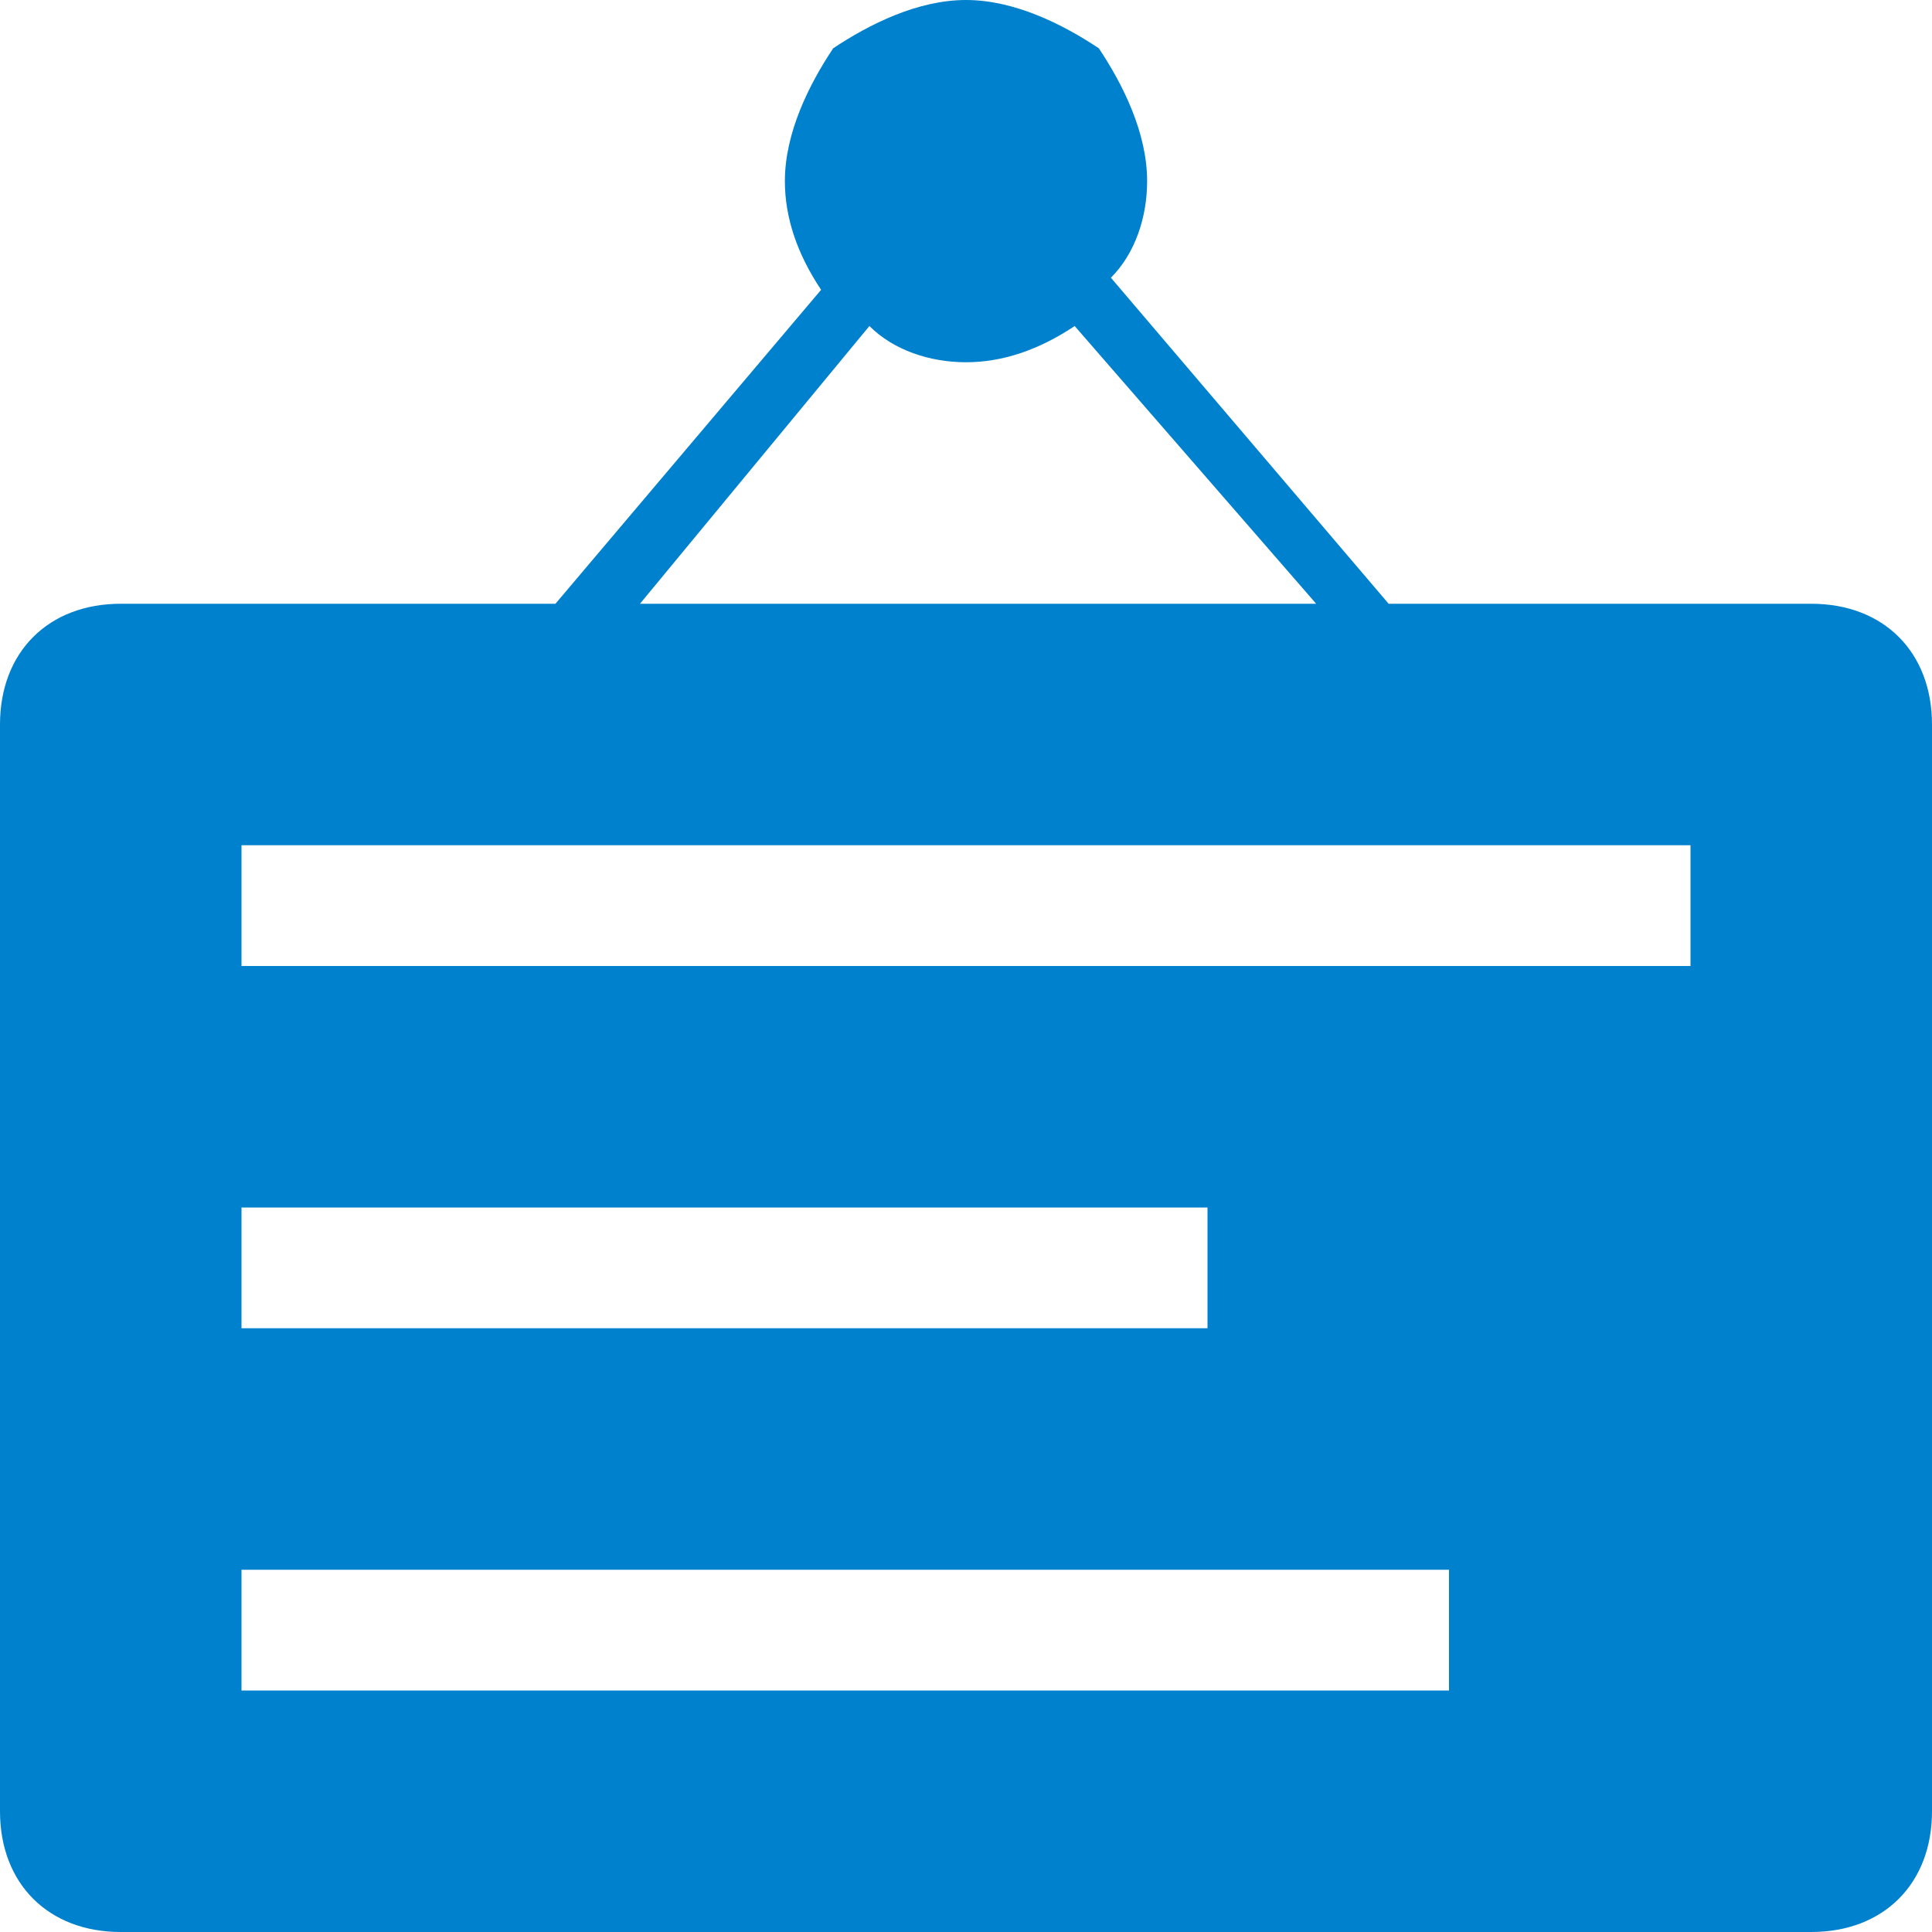 <?xml version="1.0" standalone="no"?><!DOCTYPE svg PUBLIC "-//W3C//DTD SVG 1.1//EN" "http://www.w3.org/Graphics/SVG/1.1/DTD/svg11.dtd"><svg t="1583314167455" class="icon" viewBox="0 0 1024 1024" version="1.1" xmlns="http://www.w3.org/2000/svg" p-id="3635" xmlns:xlink="http://www.w3.org/1999/xlink" width="200" height="200"><defs><style type="text/css"></style></defs><path d="M960 320h-224L588.8 147.2c12.8-12.8 19.2-32 19.2-51.2 0-25.6-12.8-51.2-25.6-70.4C563.2 12.8 537.6 0 512 0s-51.2 12.8-70.4 25.6c-12.8 19.2-25.6 44.8-25.6 70.4 0 19.2 6.4 38.4 19.2 57.6L294.4 320H64c-38.4 0-64 25.6-64 64v576c0 38.4 25.6 64 64 64h896c38.4 0 64-25.6 64-64V384c0-38.4-25.6-64-64-64zM460.8 172.8c12.8 12.8 32 19.2 51.2 19.2 19.2 0 38.4-6.4 57.6-19.2l128 147.2H339.2l121.6-147.2zM128 640h512v64H128v-64z m640 256H128v-64h640v64z m128-384H128V448h768v64z" fill="#0081CE" p-id="3636"></path></svg>